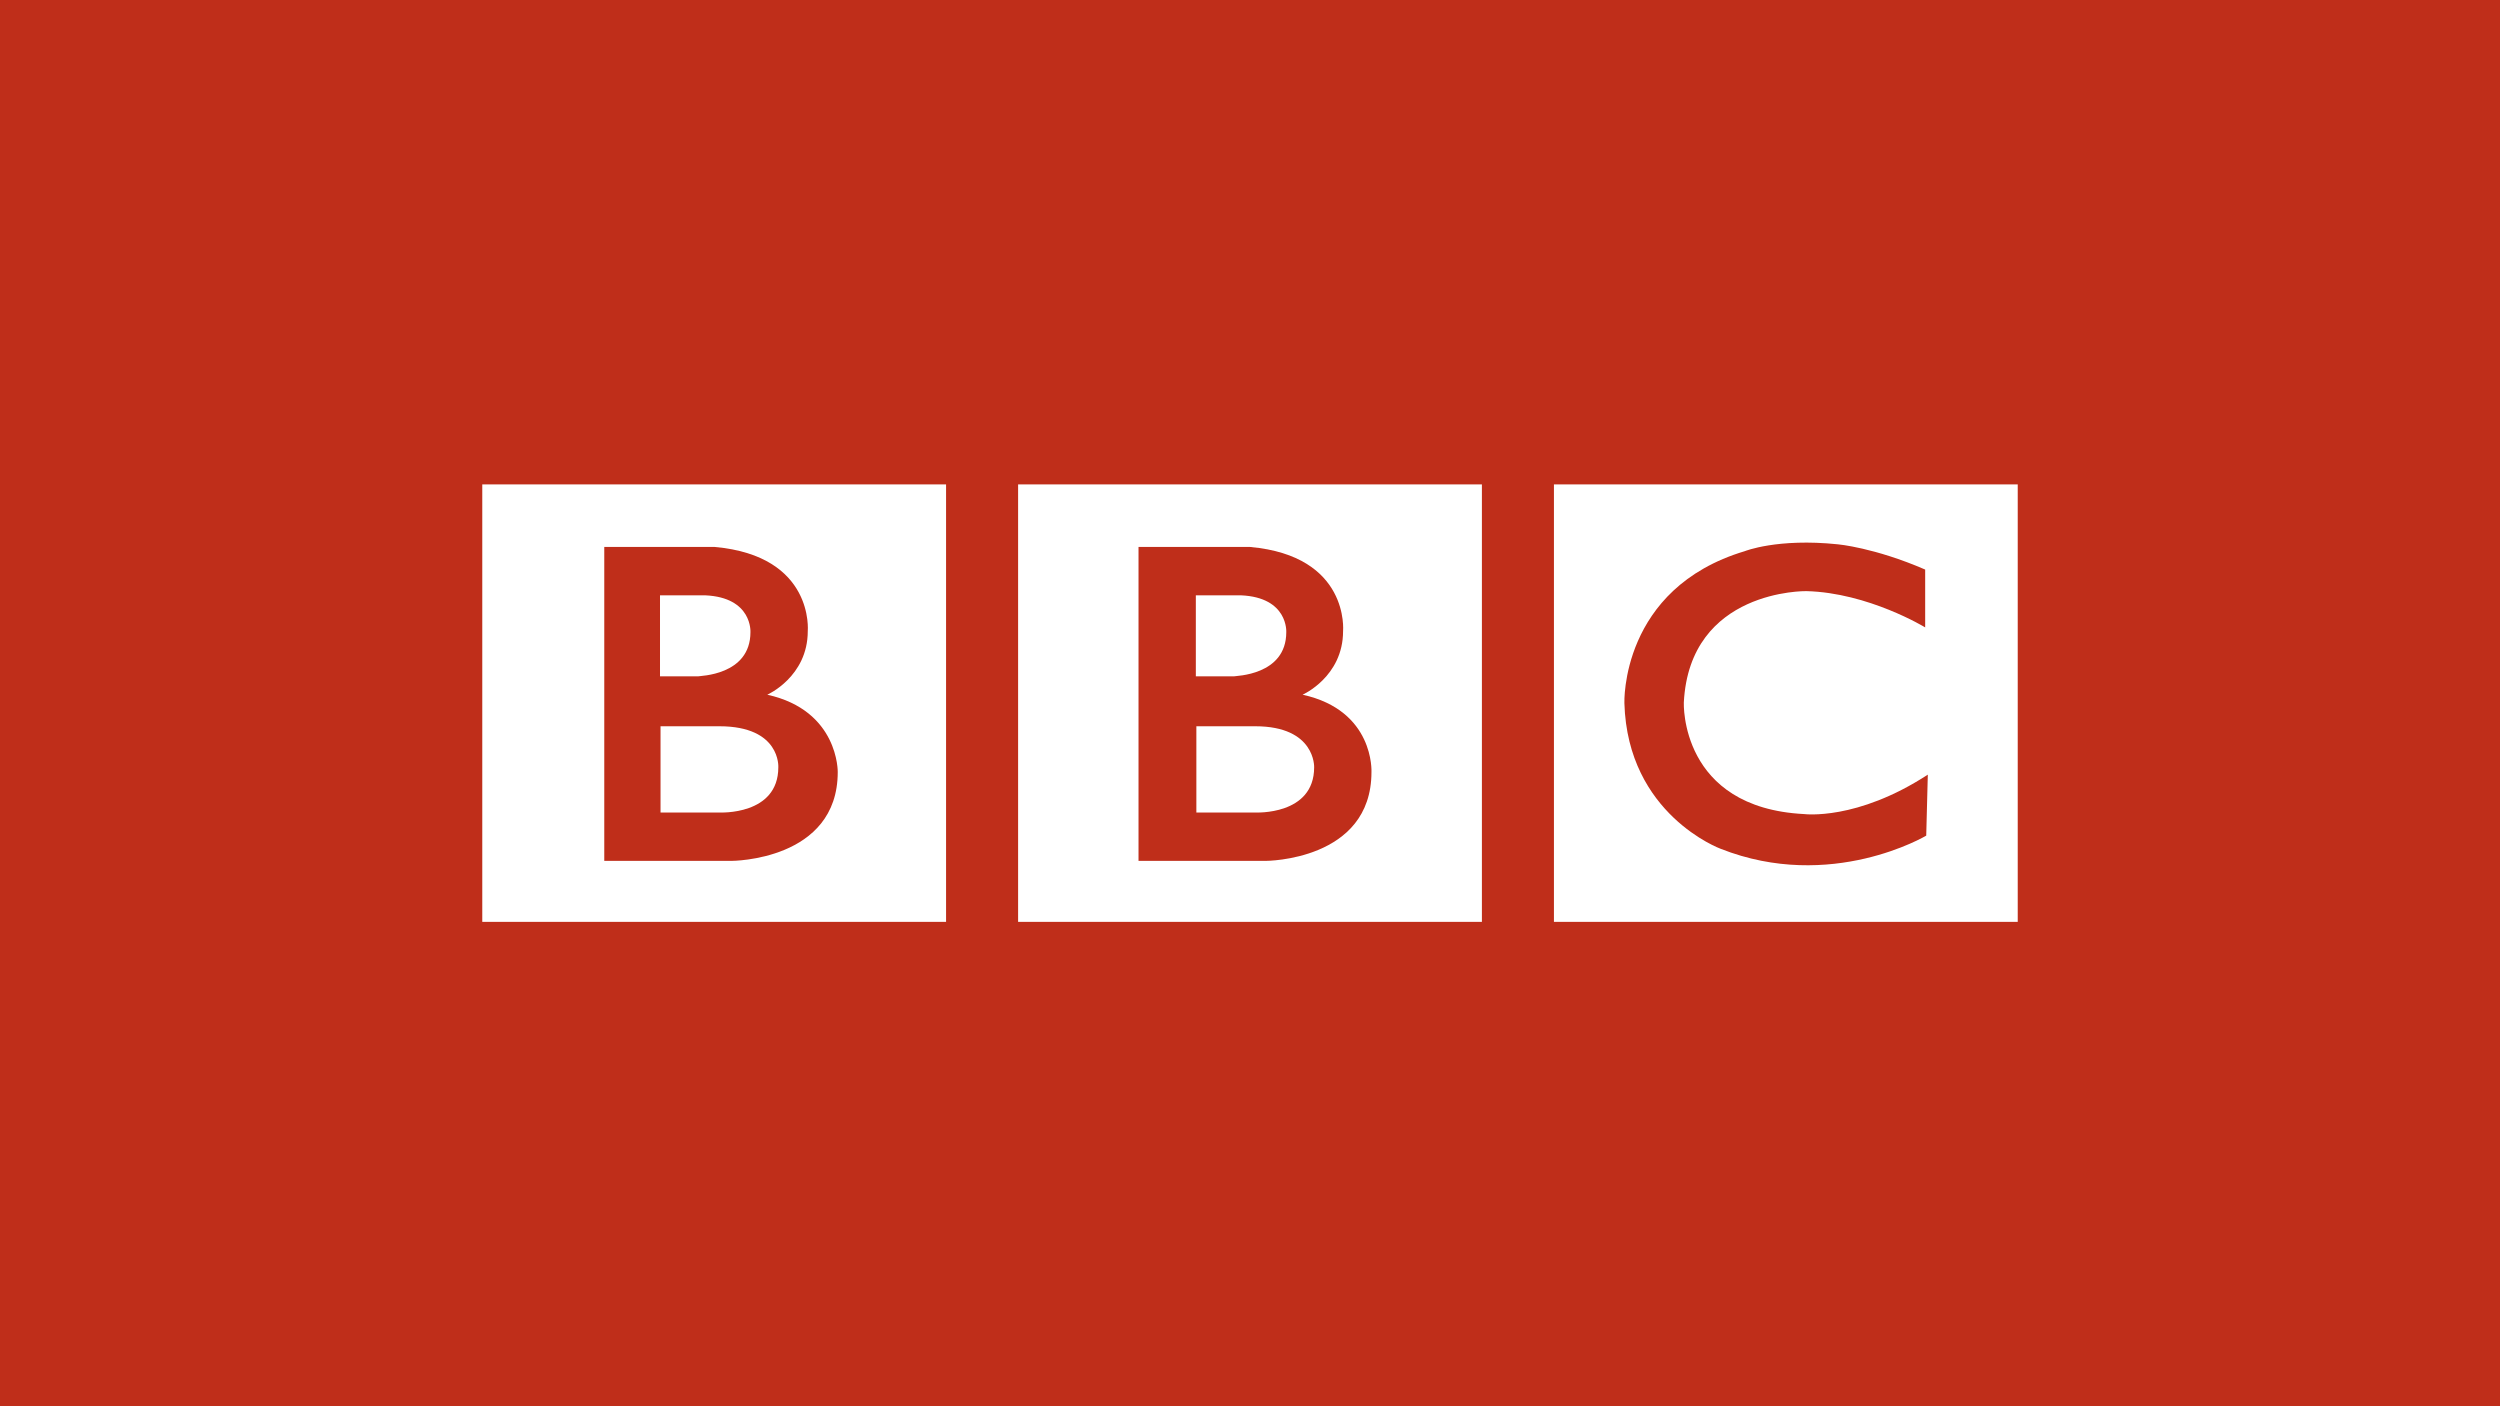 <?xml version="1.0" encoding="utf-8"?>
<!-- Generator: Adobe Illustrator 19.0.0, SVG Export Plug-In . SVG Version: 6.00 Build 0)  -->
<svg version="1.1" id="Layer_1" xmlns="http://www.w3.org/2000/svg" xmlns:xlink="http://www.w3.org/1999/xlink" x="0px" y="0px"
	 viewBox="0 0 640 360" enable-background="new 0 0 640 360" xml:space="preserve">
<rect fill="#BF2E1A" width="640" height="360"/>
<g>
	<g><path id="XMLID_10_" fill="#FFFFFF" d="M192.115,161.827c0,0,0.538-8.885-11.577-9.423h-11.577v20.731h9.827	C178.923,173,192.115,173,192.115,161.827z"/><path id="XMLID_9_" fill="#FFFFFF" d="M184.173,185.923h-15.077V208h15.077c0,0,15.077,0.808,15.077-11.577	C199.25,196.423,199.923,185.923,184.173,185.923z"/><path fill="#FFFFFF" d="M123.462,124v112h118.731V124L123.462,124L123.462,124z M214.462,197.635	c0,22.75-27.192,22.75-27.192,22.75h-32.577v-80.365h28.269c25.577,2.288,23.827,21.538,23.827,21.538	c0,11.712-10.365,16.288-10.365,16.288C214.731,181.885,214.462,197.635,214.462,197.635z"/>
	</g>
	<g><path id="XMLID_6_" fill="#FFFFFF" d="M329.288,161.827c0,0,0.538-8.885-11.577-9.423h-11.577v20.731h9.827	C316.096,173,329.288,173,329.288,161.827z"/><path id="XMLID_5_" fill="#FFFFFF" d="M321.346,185.923h-15.077V208h15.077c0,0,15.077,0.808,15.077-11.577	C336.423,196.423,336.827,185.923,321.346,185.923z"/><path fill="#FFFFFF" d="M260.635,124v112h118.731V124L260.635,124L260.635,124z M351.096,197.635	c0,22.75-27.058,22.75-27.058,22.75h-32.577v-80.365H320c25.577,2.288,23.827,21.538,23.827,21.538	c0,11.712-10.365,16.288-10.365,16.288C351.904,181.885,351.096,197.635,351.096,197.635z"/>
	</g>
	<path fill="#FFFFFF" d="M397.808,124v112h118.731V124L397.808,124L397.808,124z M493.115,213.923c0,0-24.365,14.538-52.635,3.365c0,0-23.827-8.75-24.635-37.288c0,0-1.077-29.346,30.827-38.904c0,0,8.346-3.365,23.827-1.75c0,0,9.288,0.808,22.346,6.462v14.808c0,0-14.538-8.885-30.423-9.288c0,0-29.885-0.538-31.365,28.538c0,0-1.077,26.923,30.827,28.538c0,0,13.462,1.75,31.635-10.096L493.115,213.923L493.115,213.923z"/>
</g>
</svg>
